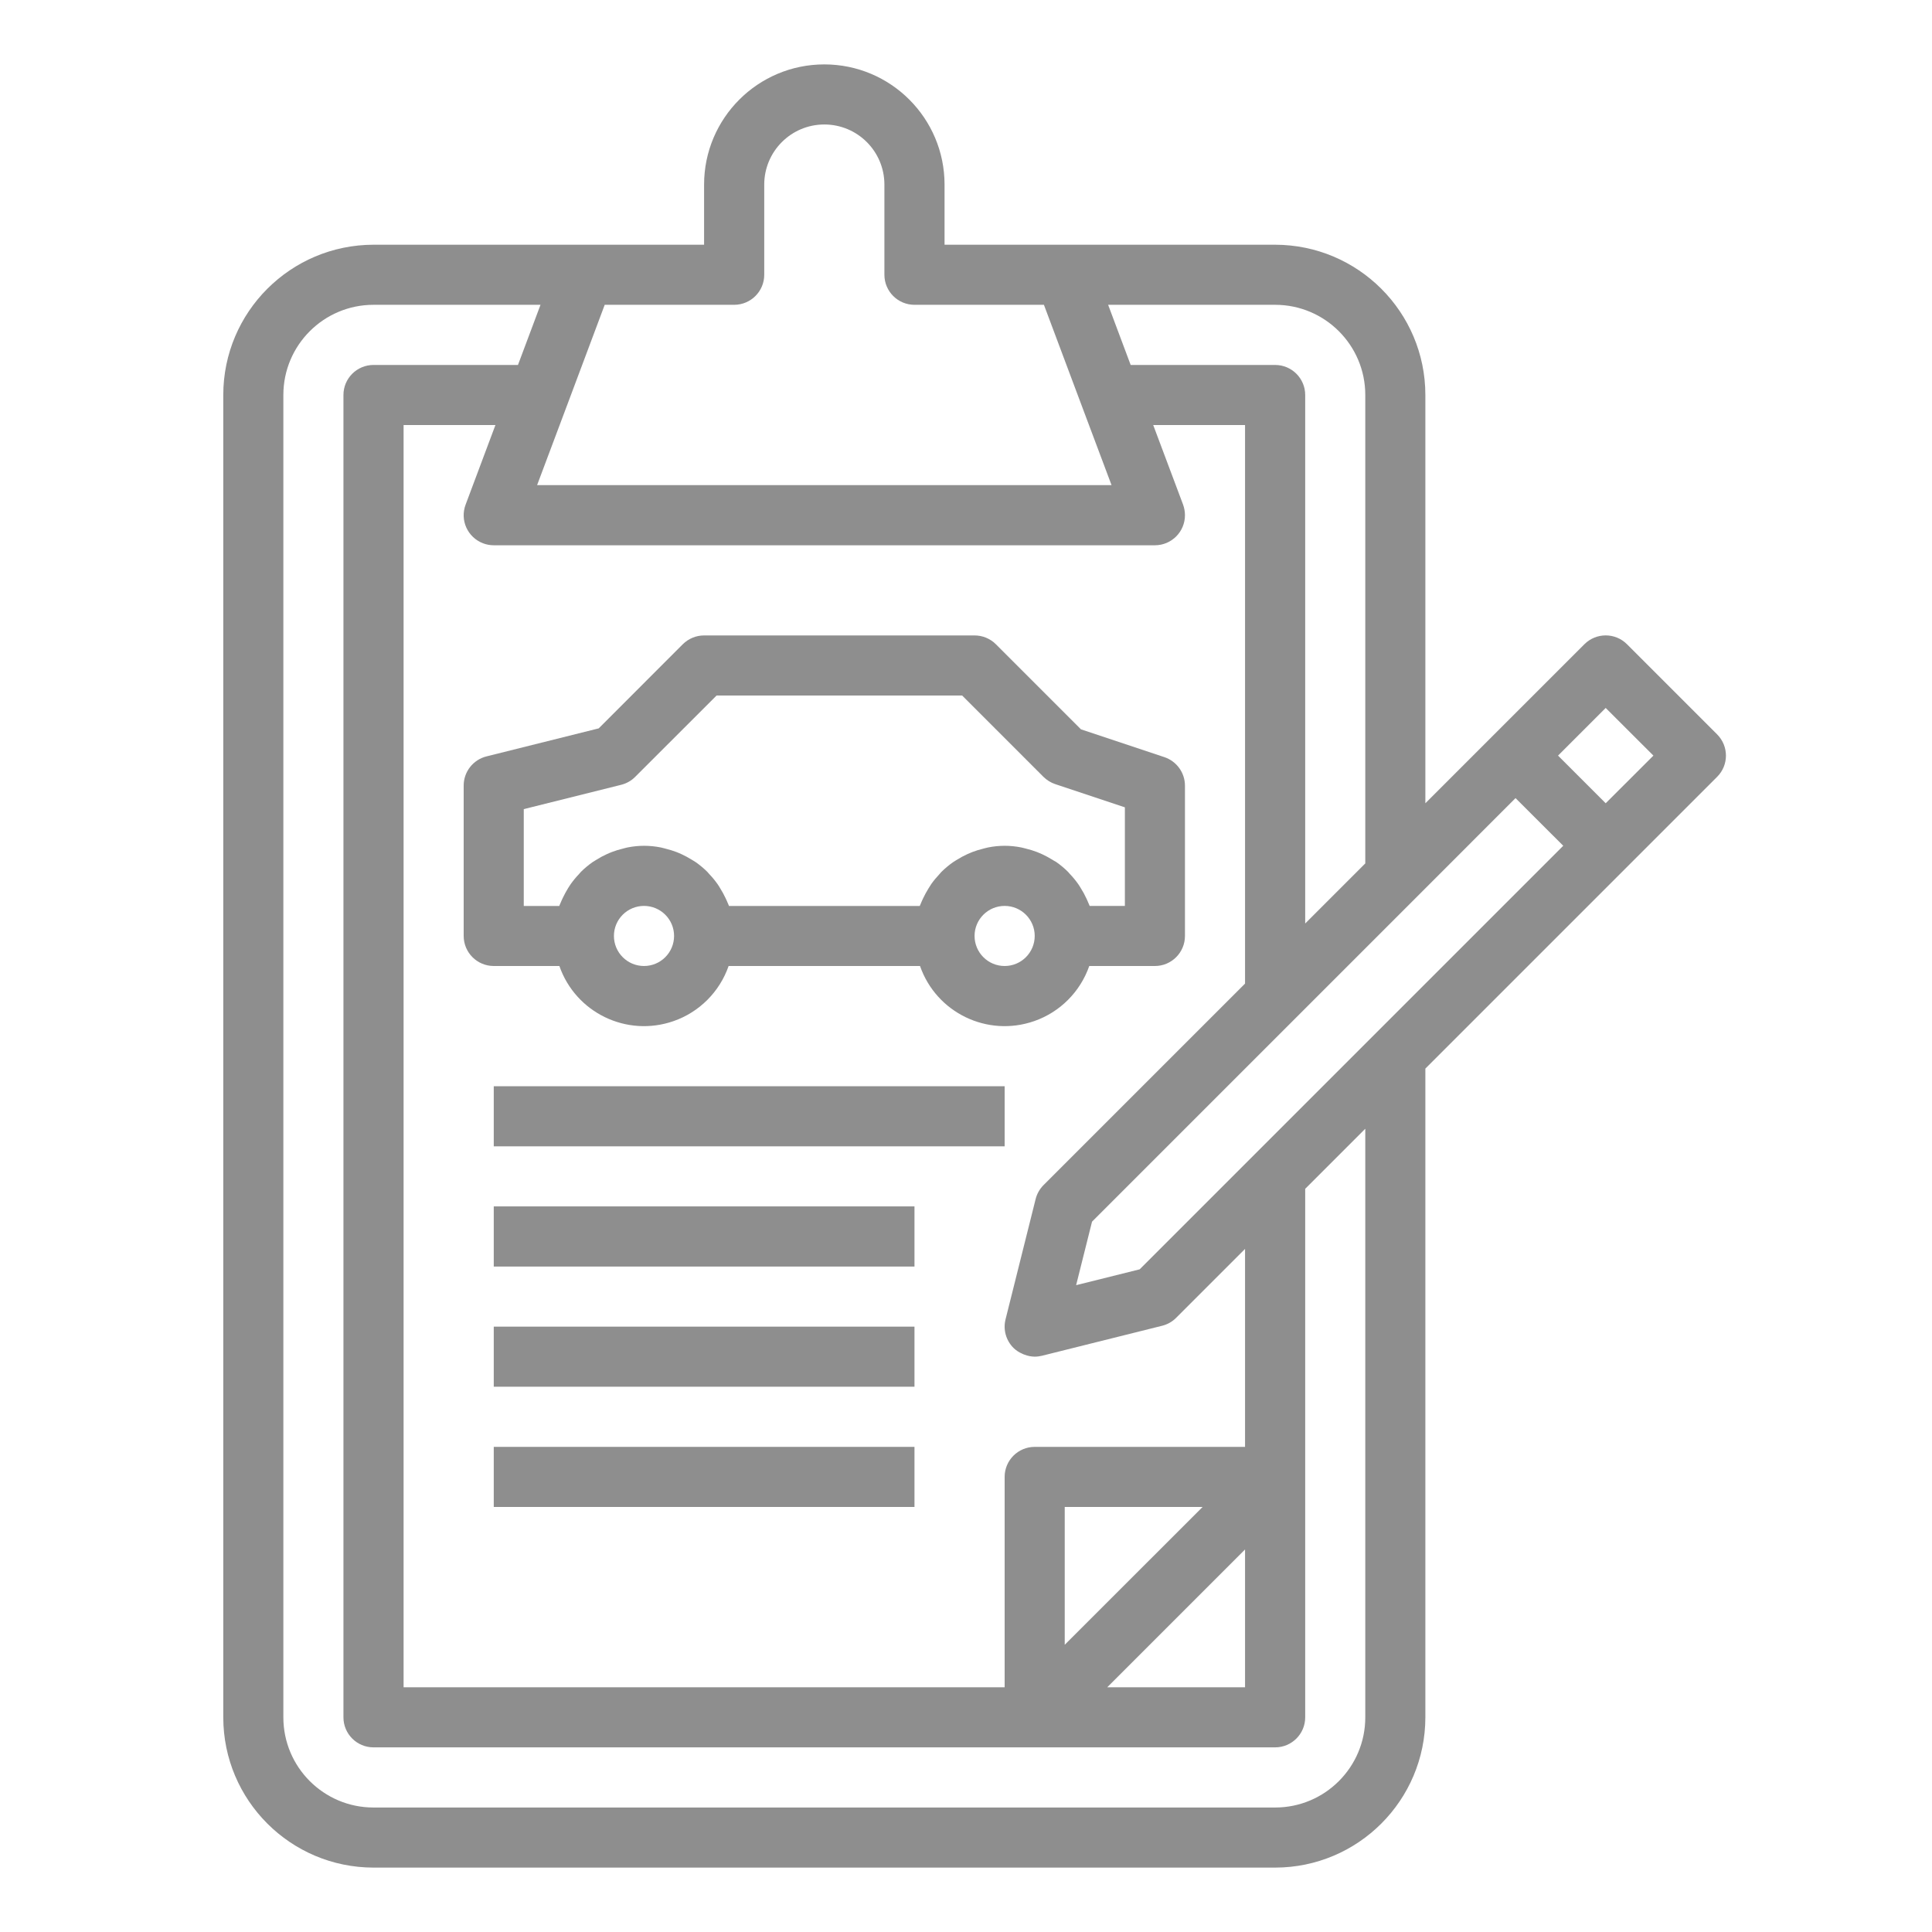 <?xml version="1.0" encoding="UTF-8"?>
<svg width="30px" height="30px" viewBox="0 0 30 30" version="1.1" xmlns="http://www.w3.org/2000/svg" xmlns:xlink="http://www.w3.org/1999/xlink">
    <title>Vehicle Loan Details_1</title>
    <g id="Page-1" stroke="none" stroke-width="1" fill="none" fill-rule="evenodd">
        <g id="Vehicle-Loan-Details_1">
            <g id="Rectangle-2">
                <rect id="Rectangle" x="0" y="0" width="30" height="30"></rect>
            </g>
            <g id="Group-271" transform="translate(3, 1)" fill="#8E8E8E" fill-rule="nonzero">
                <path d="M15.081,10.757 L13.785,10.325 L12.463,9.003 C12.376,8.916 12.257,8.867 12.133,8.867 L7.933,8.867 C7.81,8.867 7.691,8.916 7.603,9.003 L6.297,10.31 L4.555,10.745 C4.346,10.797 4.199,10.985 4.2,11.2 L4.2,13.533 C4.2,13.791 4.409,14 4.667,14 L5.686,14 C5.939,14.726 6.732,15.109 7.458,14.856 C7.859,14.717 8.174,14.401 8.314,14 L11.286,14 C11.539,14.726 12.332,15.109 13.058,14.856 C13.459,14.717 13.774,14.401 13.914,14 L14.933,14 C15.191,14 15.4,13.791 15.4,13.533 L15.4,11.2 C15.4,10.999 15.271,10.821 15.081,10.757 Z M7,14 C6.742,14 6.533,13.791 6.533,13.533 C6.533,13.276 6.742,13.067 7,13.067 C7.258,13.067 7.467,13.276 7.467,13.533 C7.467,13.791 7.258,14 7,14 Z M12.6,14 C12.342,14 12.133,13.791 12.133,13.533 C12.133,13.276 12.342,13.067 12.6,13.067 C12.858,13.067 13.067,13.276 13.067,13.533 C13.067,13.791 12.858,14 12.6,14 Z M14.467,13.067 L13.92,13.067 C13.915,13.051 13.906,13.037 13.9,13.02 C13.89,12.994 13.878,12.969 13.866,12.944 C13.842,12.892 13.815,12.842 13.784,12.794 C13.77,12.771 13.757,12.747 13.741,12.726 C13.702,12.671 13.659,12.619 13.612,12.57 C13.602,12.559 13.594,12.548 13.584,12.538 C13.527,12.481 13.464,12.429 13.398,12.383 C13.377,12.371 13.357,12.361 13.338,12.348 C13.287,12.317 13.234,12.288 13.18,12.263 C13.154,12.251 13.128,12.241 13.102,12.23 C13.047,12.209 12.991,12.192 12.934,12.178 C12.908,12.172 12.883,12.164 12.857,12.159 C12.688,12.125 12.513,12.125 12.344,12.159 C12.318,12.164 12.293,12.172 12.267,12.178 C12.21,12.192 12.154,12.209 12.099,12.23 C12.073,12.241 12.047,12.251 12.021,12.263 C11.967,12.288 11.914,12.316 11.863,12.348 C11.844,12.361 11.823,12.371 11.805,12.384 C11.738,12.43 11.676,12.482 11.618,12.539 C11.608,12.549 11.6,12.561 11.59,12.571 C11.544,12.62 11.5,12.672 11.461,12.727 C11.446,12.749 11.432,12.774 11.418,12.795 C11.388,12.844 11.36,12.894 11.336,12.945 C11.324,12.971 11.312,12.995 11.302,13.021 C11.296,13.037 11.288,13.051 11.282,13.068 L8.32,13.068 C8.315,13.052 8.306,13.038 8.3,13.021 C8.29,12.995 8.278,12.971 8.266,12.945 C8.242,12.894 8.215,12.844 8.184,12.795 C8.17,12.772 8.157,12.748 8.141,12.727 C8.102,12.672 8.059,12.62 8.012,12.571 C8.002,12.561 7.994,12.549 7.984,12.539 C7.927,12.482 7.864,12.43 7.798,12.384 C7.779,12.371 7.758,12.361 7.739,12.348 C7.688,12.317 7.636,12.288 7.581,12.263 C7.556,12.251 7.53,12.241 7.503,12.23 C7.448,12.209 7.392,12.192 7.335,12.178 C7.309,12.172 7.285,12.164 7.259,12.159 C7.089,12.125 6.915,12.125 6.745,12.159 C6.719,12.164 6.694,12.172 6.669,12.178 C6.612,12.192 6.555,12.209 6.501,12.23 C6.474,12.241 6.448,12.251 6.423,12.263 C6.368,12.288 6.315,12.316 6.265,12.348 C6.245,12.361 6.225,12.371 6.206,12.384 C6.14,12.43 6.077,12.482 6.02,12.539 C6.01,12.549 6.001,12.561 5.992,12.571 C5.945,12.62 5.902,12.672 5.863,12.727 C5.847,12.749 5.833,12.774 5.819,12.795 C5.789,12.844 5.762,12.894 5.738,12.945 C5.726,12.971 5.714,12.995 5.704,13.021 C5.698,13.037 5.689,13.051 5.684,13.068 L5.133,13.068 L5.133,11.564 L6.647,11.186 C6.729,11.165 6.804,11.123 6.863,11.063 L8.127,9.8 L11.94,9.8 L13.203,11.063 C13.255,11.114 13.317,11.153 13.386,11.176 L14.467,11.536 L14.467,13.067 Z" id="Shape"></path>
                <path d="M23.663,10.403 L22.263,9.003 C22.081,8.821 21.786,8.821 21.603,9.003 L19.133,11.473 L19.133,5.133 C19.132,3.845 18.088,2.802 16.8,2.8 L11.667,2.8 L11.667,1.867 C11.667,0.836 10.831,0 9.8,0 C8.769,0 7.933,0.836 7.933,1.867 L7.933,2.8 L2.8,2.8 C1.512,2.802 0.468,3.845 0.467,5.133 L0.467,25.667 C0.468,26.955 1.512,27.999 2.8,28 L16.8,28 C18.088,27.999 19.132,26.955 19.133,25.667 L19.133,15.593 L23.663,11.063 C23.846,10.881 23.846,10.586 23.663,10.403 Z M16.8,3.733 C17.573,3.733 18.2,4.36 18.2,5.133 L18.2,12.407 L17.267,13.34 L17.267,5.133 C17.267,4.876 17.058,4.667 16.8,4.667 L14.557,4.667 L14.207,3.733 L16.8,3.733 Z M12.737,19.93 C12.776,19.968 12.822,19.999 12.873,20.02 C12.884,20.026 12.895,20.031 12.908,20.035 C12.957,20.054 13.01,20.065 13.063,20.066 L13.067,20.066 C13.105,20.066 13.143,20.061 13.18,20.052 L15.047,19.586 C15.129,19.565 15.204,19.523 15.263,19.463 L16.333,18.393 L16.333,21.467 L13.067,21.467 C12.809,21.467 12.6,21.676 12.6,21.933 L12.6,25.2 L3.267,25.2 L3.267,5.6 L4.693,5.6 L4.23,6.836 C4.139,7.078 4.261,7.346 4.503,7.437 C4.555,7.457 4.611,7.467 4.667,7.467 L14.933,7.467 C15.191,7.467 15.4,7.258 15.4,7 C15.4,6.944 15.39,6.889 15.371,6.836 L14.907,5.6 L16.333,5.6 L16.333,14.273 L13.203,17.403 C13.144,17.463 13.101,17.538 13.081,17.62 L12.614,19.487 C12.574,19.646 12.621,19.814 12.737,19.93 Z M16.333,23.06 L16.333,25.2 L14.193,25.2 L16.333,23.06 Z M13.533,24.54 L13.533,22.4 L15.674,22.4 L13.533,24.54 Z M5.804,5.297 L6.39,3.733 L8.4,3.733 C8.658,3.733 8.867,3.524 8.867,3.267 L8.867,1.867 C8.867,1.351 9.285,0.933 9.8,0.933 C10.316,0.933 10.733,1.351 10.733,1.867 L10.733,3.267 C10.733,3.524 10.942,3.733 11.2,3.733 L13.21,3.733 L13.796,5.297 L14.26,6.533 L5.34,6.533 L5.804,5.297 L5.804,5.297 Z M18.2,25.667 C18.2,26.44 17.573,27.067 16.8,27.067 L2.8,27.067 C2.027,27.067 1.4,26.44 1.4,25.667 L1.4,5.133 C1.4,4.36 2.027,3.733 2.8,3.733 L5.393,3.733 L5.043,4.667 L2.8,4.667 C2.542,4.667 2.333,4.876 2.333,5.133 L2.333,25.667 C2.333,25.924 2.542,26.133 2.8,26.133 L16.8,26.133 C17.058,26.133 17.267,25.924 17.267,25.667 L17.267,17.46 L18.2,16.527 L18.2,25.667 Z M18.337,15.07 L16.47,16.937 L14.697,18.71 L13.71,18.956 L13.957,17.97 L17.13,14.797 L18.997,12.93 L20.533,11.393 L21.274,12.133 L18.337,15.07 Z M21.933,11.473 L21.193,10.733 L21.933,9.993 L22.674,10.733 L21.933,11.473 Z" id="Shape"></path>
                <polygon id="Path" points="12.6 15.867 4.667 15.867 4.667 16.8 12.6 16.8"></polygon>
                <polygon id="Path" points="11.2 17.733 4.667 17.733 4.667 18.667 11.2 18.667"></polygon>
                <polygon id="Path" points="11.2 19.6 4.667 19.6 4.667 20.533 11.2 20.533"></polygon>
                <polygon id="Path" points="11.2 21.467 4.667 21.467 4.667 22.4 11.2 22.4"></polygon>
            </g>
        </g>
    </g>
</svg>